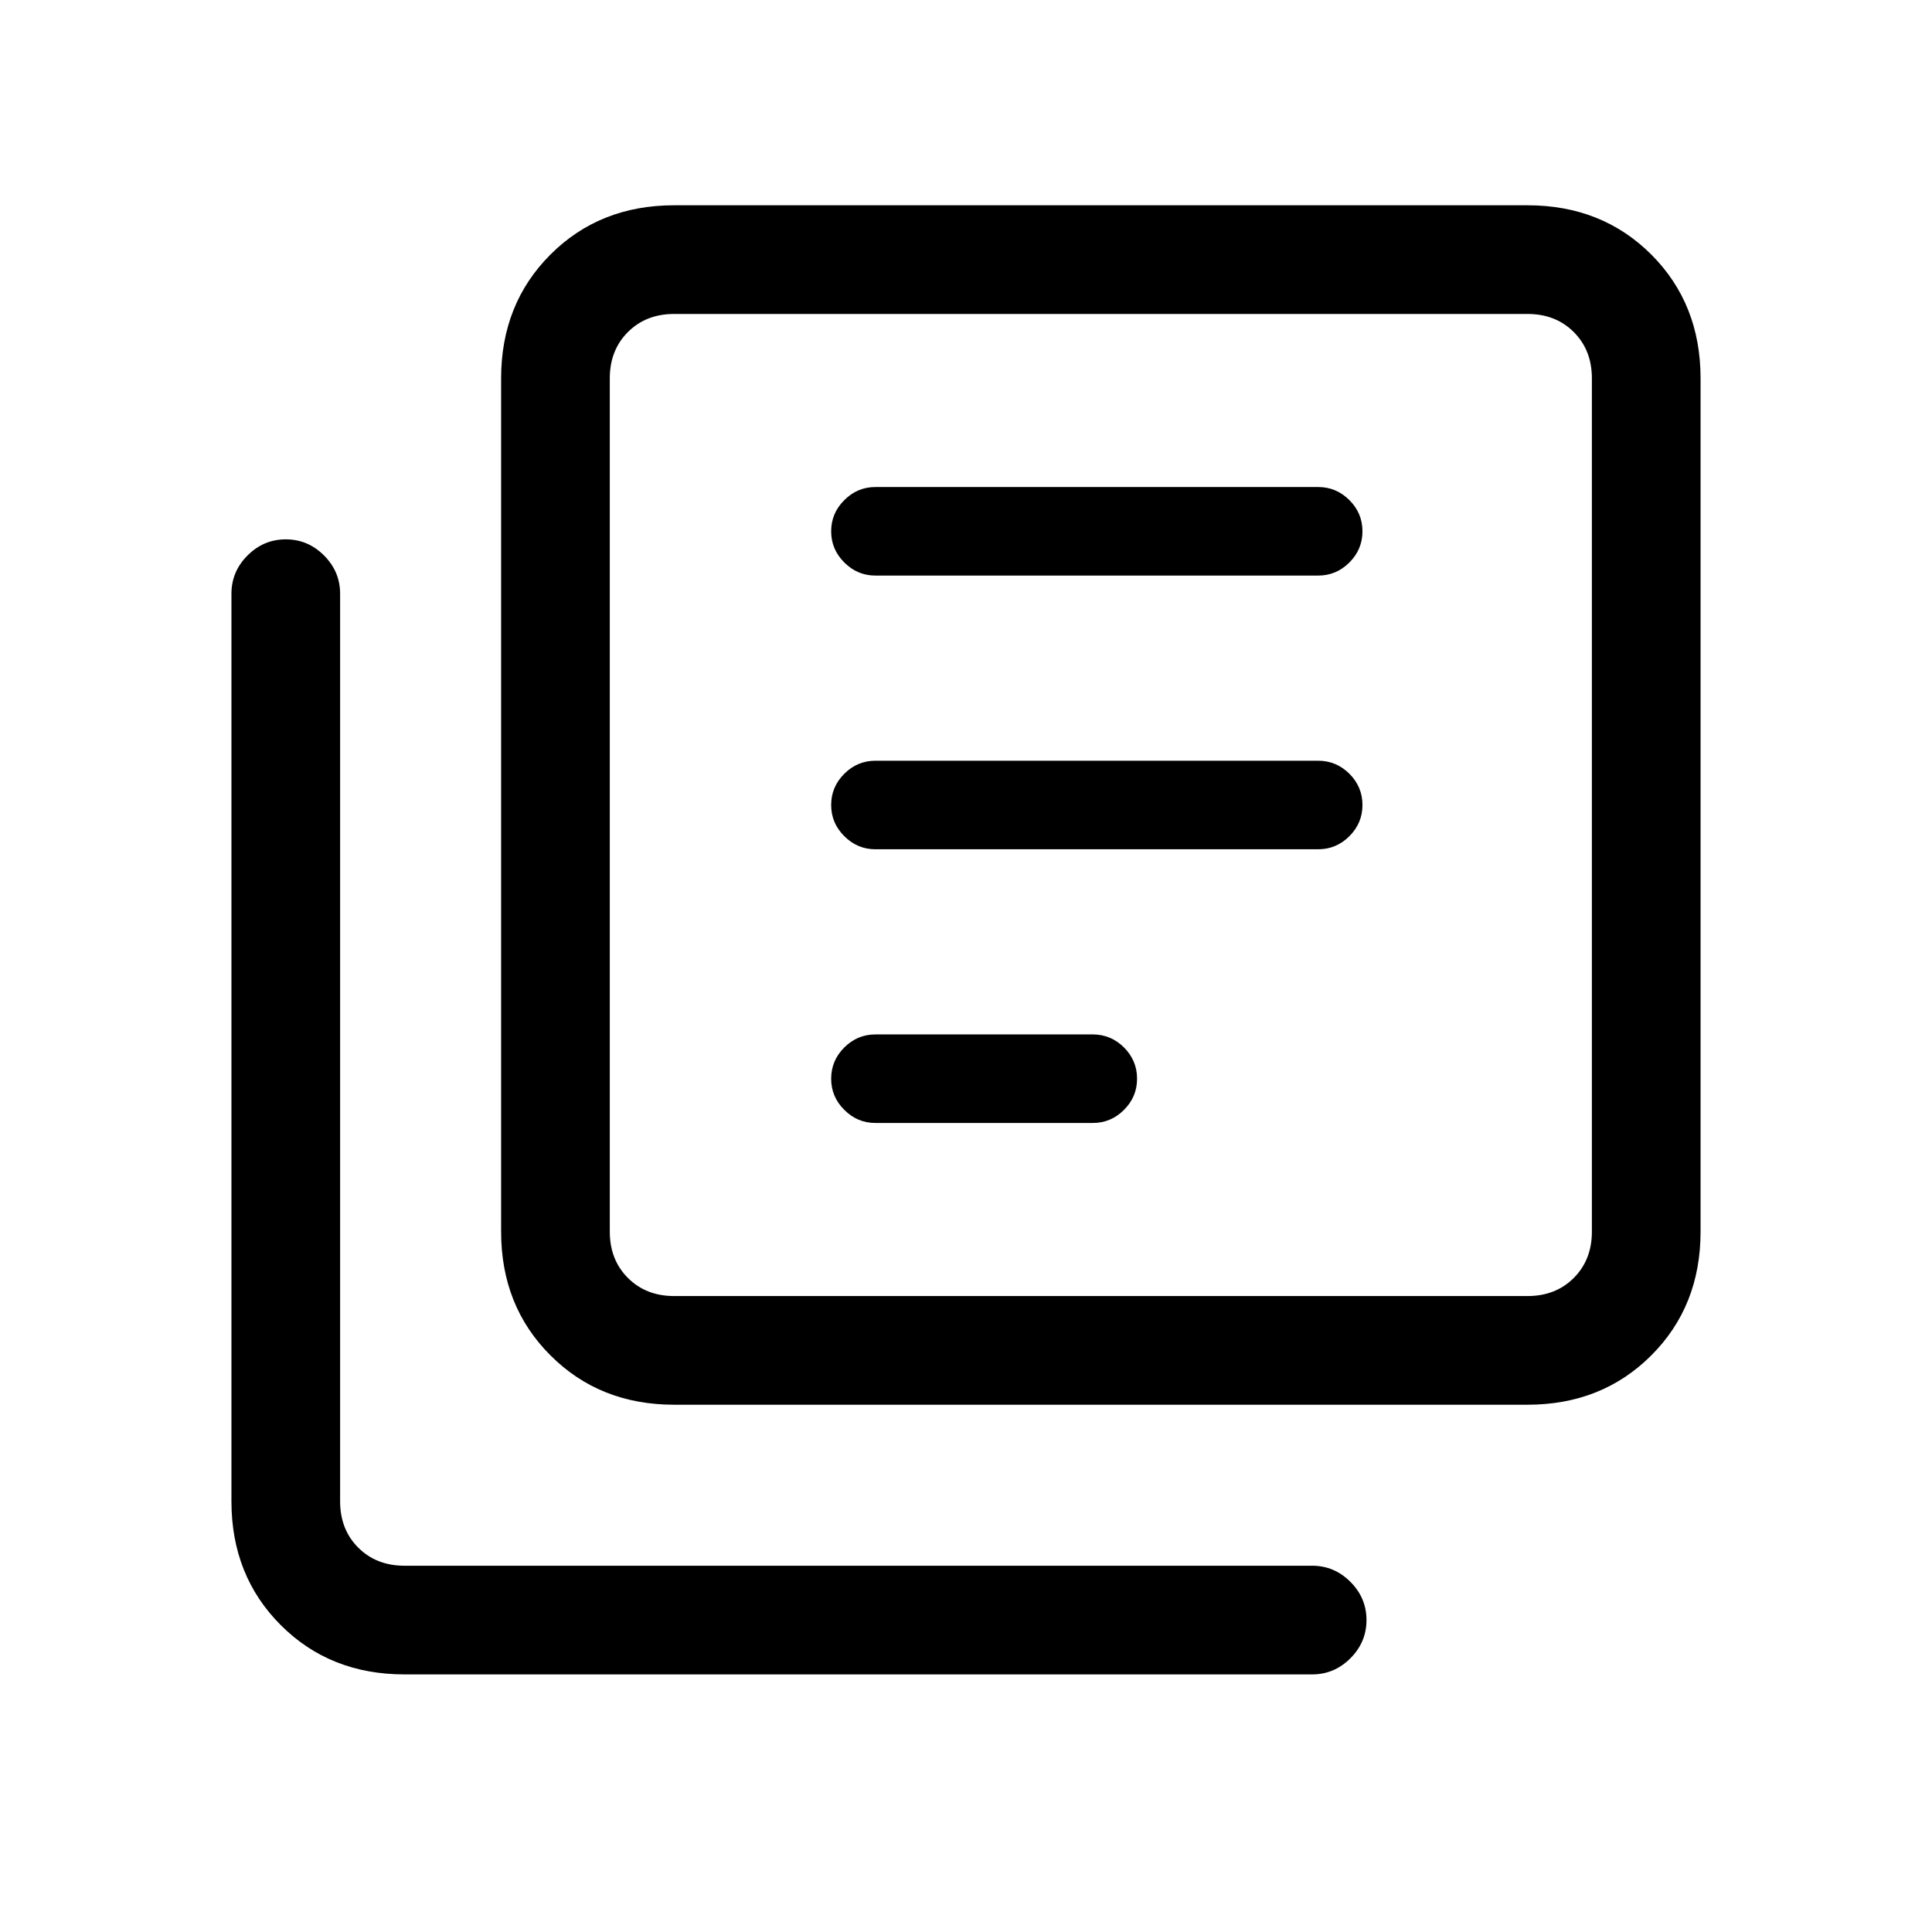 <svg xmlns="http://www.w3.org/2000/svg" height="24" width="24"><path d="M10.875 10.55H16.375Q16.6 10.55 16.763 10.387Q16.925 10.225 16.925 10Q16.925 9.775 16.763 9.612Q16.6 9.45 16.375 9.45H10.875Q10.65 9.45 10.488 9.612Q10.325 9.775 10.325 10Q10.325 10.225 10.488 10.387Q10.65 10.55 10.875 10.55ZM10.875 13.95H13.575Q13.8 13.95 13.963 13.787Q14.125 13.625 14.125 13.4Q14.125 13.175 13.963 13.012Q13.8 12.85 13.575 12.85H10.875Q10.65 12.85 10.488 13.012Q10.325 13.175 10.325 13.4Q10.325 13.625 10.488 13.787Q10.65 13.95 10.875 13.95ZM10.875 7.15H16.375Q16.6 7.15 16.763 6.987Q16.925 6.825 16.925 6.6Q16.925 6.375 16.763 6.213Q16.6 6.05 16.375 6.05H10.875Q10.65 6.05 10.488 6.213Q10.325 6.375 10.325 6.6Q10.325 6.825 10.488 6.987Q10.65 7.15 10.875 7.15ZM8.375 17.45Q7.45 17.45 6.838 16.837Q6.225 16.225 6.225 15.3V4.7Q6.225 3.775 6.838 3.162Q7.45 2.55 8.375 2.55H18.975Q19.9 2.55 20.513 3.162Q21.125 3.775 21.125 4.7V15.3Q21.125 16.225 20.513 16.837Q19.9 17.45 18.975 17.45ZM8.375 16.1H18.975Q19.325 16.1 19.55 15.875Q19.775 15.65 19.775 15.3V4.7Q19.775 4.35 19.55 4.125Q19.325 3.9 18.975 3.9H8.375Q8.025 3.9 7.8 4.125Q7.575 4.35 7.575 4.7V15.3Q7.575 15.65 7.8 15.875Q8.025 16.1 8.375 16.1ZM5.025 20.8Q4.1 20.8 3.488 20.188Q2.875 19.575 2.875 18.65V7.375Q2.875 7.1 3.075 6.9Q3.275 6.7 3.55 6.7Q3.825 6.7 4.025 6.9Q4.225 7.1 4.225 7.375V18.65Q4.225 19 4.45 19.225Q4.675 19.45 5.025 19.45H16.3Q16.575 19.45 16.775 19.65Q16.975 19.85 16.975 20.125Q16.975 20.4 16.775 20.6Q16.575 20.8 16.3 20.8ZM7.575 3.9Q7.575 3.9 7.575 4.125Q7.575 4.35 7.575 4.7V15.3Q7.575 15.65 7.575 15.875Q7.575 16.1 7.575 16.1Q7.575 16.1 7.575 15.875Q7.575 15.65 7.575 15.3V4.7Q7.575 4.35 7.575 4.125Q7.575 3.9 7.575 3.9Z"/></svg>
